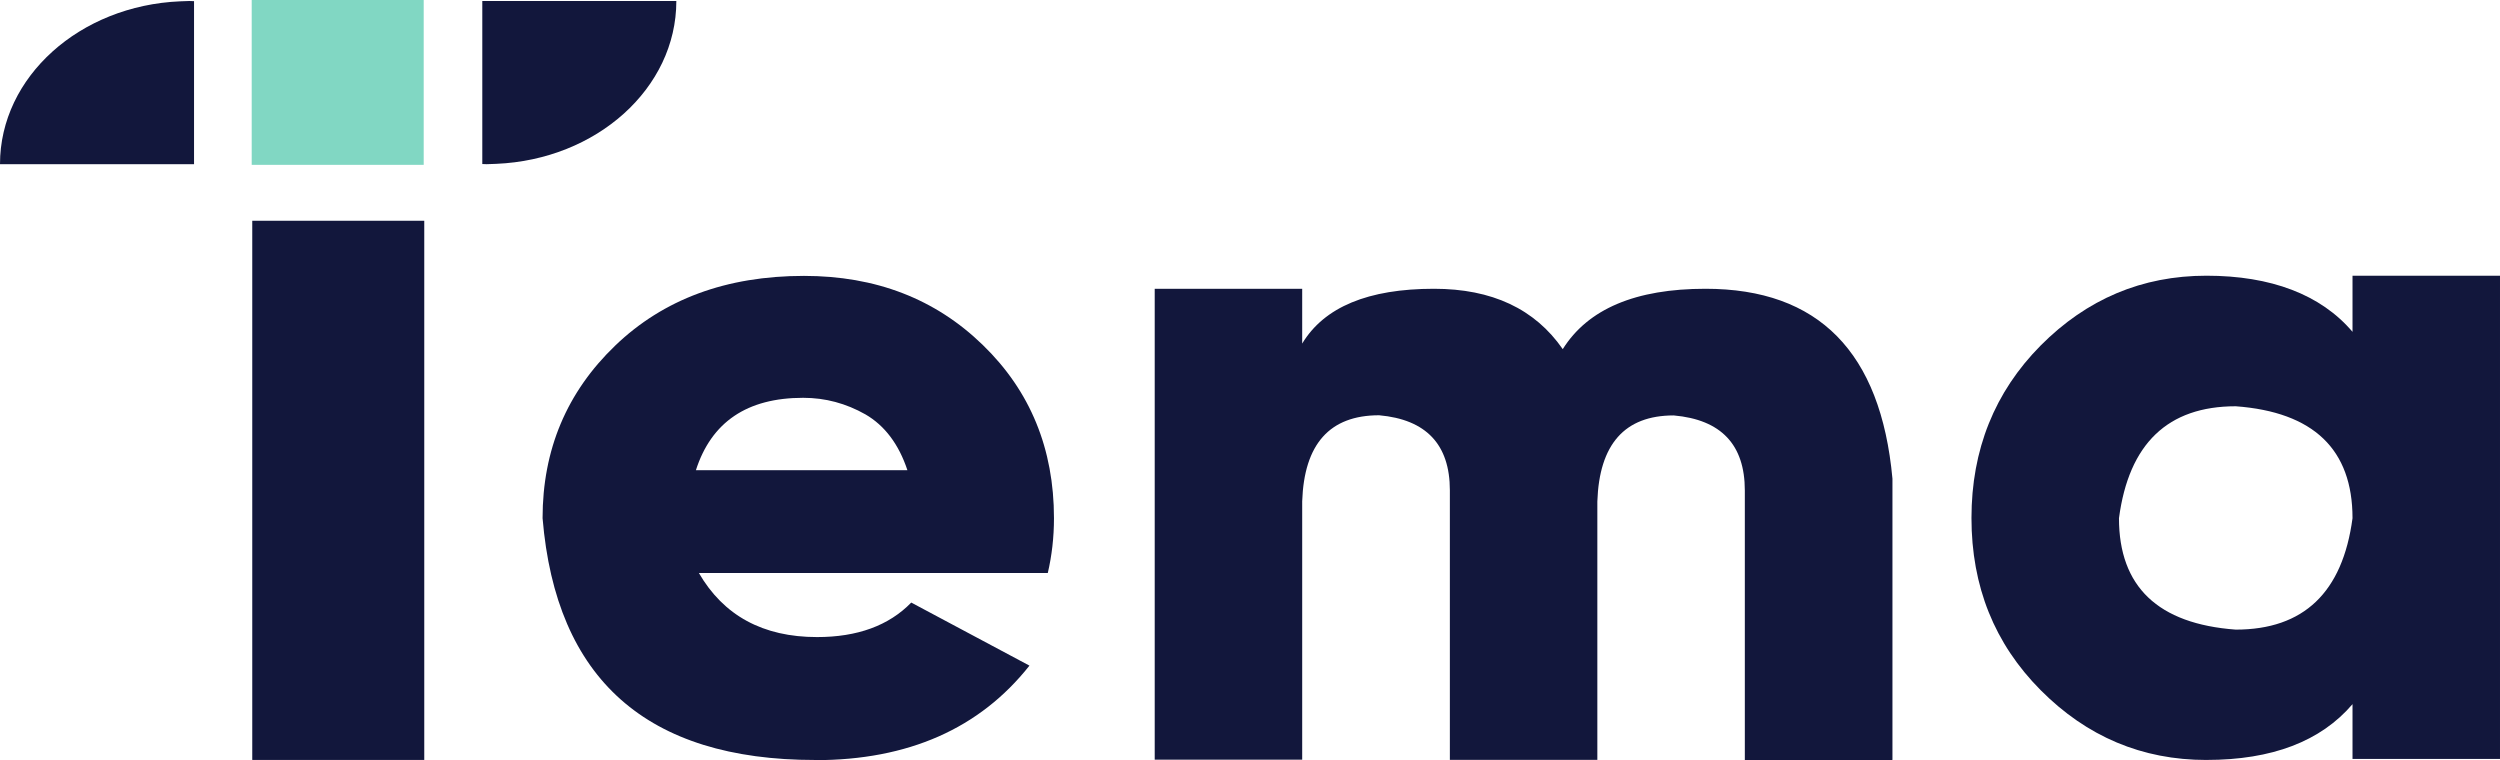 <?xml version="1.0" ?>
<svg xmlns="http://www.w3.org/2000/svg" data-name="Layer 1" viewBox="0 0 106.962 32.523">
	<defs>
		<style>
      .cls-1 {
        fill: #81d7c3;
      }
      .cls-1, .cls-2 {
        stroke-width: 0px;
      }
      .cls-2 {
        fill: #12173c;
      }
    </style>
	</defs>
	<path class="cls-1" d="M18.128,0h-7.359v7.053h7.359V0Z"/>
	<path class="cls-2" d="M8.098.043c-.136,0-.264.014-.392.014C3.419.238,0,3.284,0,7.024h8.302V.05c-.068,0-.128-.007-.196-.007h-.008Z"/>
	<path class="cls-2" d="M18.152,9.445h-7.359v23.069h7.359V9.445Z"/>
	<path class="cls-2" d="M34.875,32.516c-7.2,0-11.087-3.451-11.661-10.345,0-2.93,1.034-5.389,3.102-7.379,2.068-1.989,4.762-2.988,8.083-2.988,3.072,0,5.623.984,7.653,2.959,2.03,1.968,3.042,4.442,3.042,7.408,0,.818-.091,1.599-.264,2.344h-14.929c1.057,1.823,2.74,2.742,5.057,2.742,1.728,0,3.072-.492,4.03-1.476l5.057,2.698c-2.128,2.691-5.185,4.044-9.17,4.044v-.007ZM38.823,20.116c-.37-1.114-.974-1.91-1.796-2.387-.83-.47-1.713-.709-2.664-.709-2.4,0-3.925,1.035-4.589,3.096,0,0,9.049,0,9.049,0Z"/>
	<path class="cls-2" d="M80.962,32.517h-6.31v-11.531c0-1.961-1.011-3.031-3.042-3.212-2.098,0-3.185,1.23-3.268,3.682v11.054h-6.31v-11.531c0-1.96-1.011-3.031-3.027-3.212-2.113,0-3.208,1.23-3.291,3.682v11.054h-6.31V12.355h6.31v2.344c.944-1.563,2.823-2.344,5.638-2.344,2.483,0,4.317.861,5.51,2.583,1.079-1.722,3.117-2.583,6.106-2.583,4.838,0,7.502,2.706,8,8.124v12.023l-.007.014h0Z"/>
	<path class="cls-2" d="M94.403,32.515c-2.755,0-5.117-.998-7.095-2.988-1.977-1.989-2.959-4.442-2.959-7.364s.989-5.389,2.959-7.379c1.977-1.989,4.34-2.988,7.095-2.988s4.891.803,6.249,2.402v-2.402h6.31v20.675h-6.31v-2.344c-1.359,1.591-3.442,2.387-6.249,2.387h0ZM95.656,26.938c2.906,0,4.573-1.591,4.996-4.767,0-2.944-1.668-4.543-4.996-4.789-2.906,0-4.574,1.599-4.996,4.789,0,2.93,1.668,4.521,4.996,4.767Z"/>
	<path class="cls-2" d="M20.838,7.024c.136,0,.264-.014.393-.014,4.287-.181,7.706-3.226,7.706-6.966h-8.302v6.974c.068,0,.128.007.196.007h.007Z"/>
</svg>